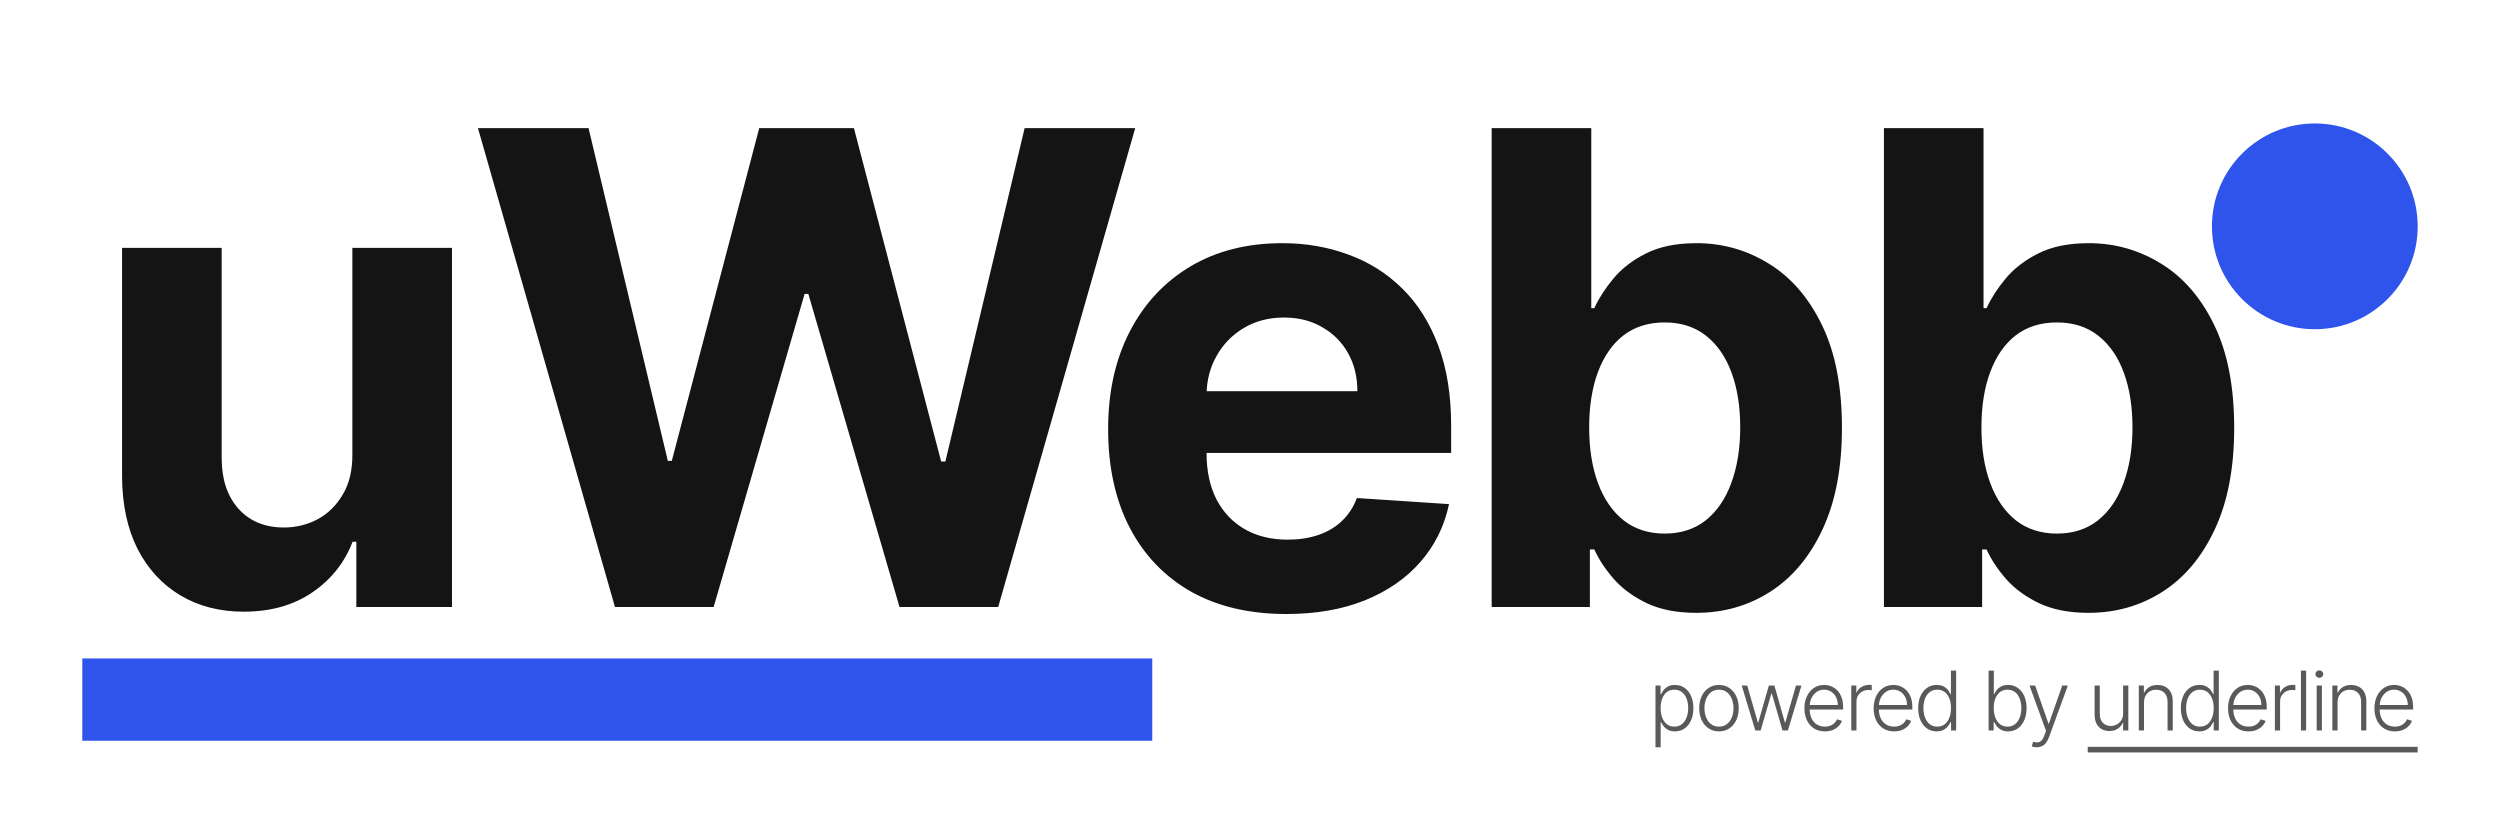 <svg width="243" height="80" viewBox="0 0 243 80" fill="none" xmlns="http://www.w3.org/2000/svg">
<circle cx="225" cy="22" r="10" fill="#2F54EB"/>
<path d="M34.25 44.136V24.091H43.932V59H34.636V52.659H34.273C33.485 54.705 32.174 56.349 30.341 57.591C28.523 58.833 26.303 59.455 23.682 59.455C21.349 59.455 19.296 58.924 17.523 57.864C15.75 56.803 14.364 55.295 13.364 53.341C12.379 51.386 11.879 49.045 11.864 46.318V24.091H21.546V44.591C21.561 46.651 22.114 48.28 23.204 49.477C24.296 50.674 25.758 51.273 27.591 51.273C28.758 51.273 29.849 51.008 30.864 50.477C31.879 49.932 32.697 49.129 33.318 48.068C33.955 47.008 34.265 45.697 34.25 44.136ZM59.775 59L46.457 12.454H57.207L64.912 44.795H65.298L73.798 12.454H83.002L91.48 44.864H91.889L99.593 12.454H110.343L97.025 59H87.434L78.571 28.568H78.207L69.366 59H59.775ZM125.028 59.682C121.437 59.682 118.346 58.955 115.755 57.5C113.179 56.03 111.194 53.955 109.8 51.273C108.407 48.576 107.71 45.386 107.71 41.705C107.71 38.114 108.407 34.962 109.8 32.25C111.194 29.538 113.157 27.424 115.687 25.909C118.232 24.394 121.217 23.636 124.641 23.636C126.944 23.636 129.088 24.008 131.073 24.75C133.073 25.477 134.816 26.576 136.3 28.046C137.8 29.515 138.967 31.364 139.8 33.591C140.634 35.803 141.05 38.394 141.05 41.364V44.023H111.573V38.023H131.937C131.937 36.629 131.634 35.394 131.028 34.318C130.422 33.242 129.581 32.401 128.505 31.796C127.444 31.174 126.21 30.864 124.8 30.864C123.331 30.864 122.028 31.204 120.891 31.886C119.77 32.553 118.891 33.455 118.255 34.591C117.619 35.712 117.293 36.962 117.278 38.341V44.045C117.278 45.773 117.596 47.265 118.232 48.523C118.884 49.78 119.8 50.75 120.982 51.432C122.164 52.114 123.566 52.455 125.187 52.455C126.263 52.455 127.247 52.303 128.141 52C129.035 51.697 129.8 51.242 130.437 50.636C131.073 50.03 131.558 49.288 131.891 48.409L140.846 49C140.391 51.151 139.46 53.03 138.05 54.636C136.657 56.227 134.853 57.47 132.641 58.364C130.444 59.242 127.907 59.682 125.028 59.682ZM144.99 59V12.454H154.672V29.954H154.968C155.392 29.015 156.006 28.061 156.809 27.091C157.627 26.106 158.687 25.288 159.99 24.636C161.309 23.97 162.945 23.636 164.9 23.636C167.445 23.636 169.793 24.303 171.945 25.636C174.097 26.954 175.816 28.947 177.104 31.614C178.392 34.265 179.036 37.591 179.036 41.591C179.036 45.485 178.407 48.773 177.15 51.455C175.907 54.121 174.21 56.144 172.059 57.523C169.922 58.886 167.528 59.568 164.877 59.568C162.998 59.568 161.4 59.258 160.081 58.636C158.778 58.015 157.71 57.235 156.877 56.295C156.043 55.341 155.407 54.379 154.968 53.409H154.536V59H144.99ZM154.468 41.545C154.468 43.621 154.756 45.432 155.331 46.977C155.907 48.523 156.74 49.727 157.831 50.591C158.922 51.439 160.248 51.864 161.809 51.864C163.384 51.864 164.718 51.432 165.809 50.568C166.9 49.689 167.725 48.477 168.286 46.932C168.862 45.371 169.15 43.576 169.15 41.545C169.15 39.53 168.869 37.758 168.309 36.227C167.748 34.697 166.922 33.5 165.831 32.636C164.74 31.773 163.4 31.341 161.809 31.341C160.233 31.341 158.9 31.758 157.809 32.591C156.733 33.424 155.907 34.606 155.331 36.136C154.756 37.667 154.468 39.47 154.468 41.545ZM183.118 59V12.454H192.8V29.954H193.095C193.519 29.015 194.133 28.061 194.936 27.091C195.754 26.106 196.815 25.288 198.118 24.636C199.436 23.97 201.072 23.636 203.027 23.636C205.572 23.636 207.921 24.303 210.072 25.636C212.224 26.954 213.944 28.947 215.232 31.614C216.519 34.265 217.163 37.591 217.163 41.591C217.163 45.485 216.535 48.773 215.277 51.455C214.035 54.121 212.338 56.144 210.186 57.523C208.05 58.886 205.656 59.568 203.004 59.568C201.126 59.568 199.527 59.258 198.209 58.636C196.906 58.015 195.838 57.235 195.004 56.295C194.171 55.341 193.535 54.379 193.095 53.409H192.663V59H183.118ZM192.595 41.545C192.595 43.621 192.883 45.432 193.459 46.977C194.035 48.523 194.868 49.727 195.959 50.591C197.05 51.439 198.376 51.864 199.936 51.864C201.512 51.864 202.845 51.432 203.936 50.568C205.027 49.689 205.853 48.477 206.413 46.932C206.989 45.371 207.277 43.576 207.277 41.545C207.277 39.53 206.997 37.758 206.436 36.227C205.876 34.697 205.05 33.5 203.959 32.636C202.868 31.773 201.527 31.341 199.936 31.341C198.36 31.341 197.027 31.758 195.936 32.591C194.86 33.424 194.035 34.606 193.459 36.136C192.883 37.667 192.595 39.47 192.595 41.545Z" fill="#141414"/>
<rect x="8" y="64" width="104" height="8" fill="#2F54EB"/>
<path d="M160.912 72.636V66.636H161.403V67.469H161.463C161.523 67.338 161.607 67.204 161.713 67.068C161.819 66.93 161.959 66.813 162.133 66.719C162.309 66.624 162.531 66.577 162.798 66.577C163.158 66.577 163.472 66.671 163.741 66.861C164.012 67.048 164.222 67.312 164.372 67.651C164.523 67.988 164.599 68.381 164.599 68.829C164.599 69.28 164.523 69.675 164.372 70.014C164.222 70.353 164.012 70.617 163.741 70.807C163.472 70.996 163.16 71.091 162.804 71.091C162.54 71.091 162.32 71.044 162.142 70.949C161.966 70.854 161.823 70.738 161.713 70.599C161.605 70.459 161.522 70.323 161.463 70.19H161.417V72.636H160.912ZM161.412 68.821C161.412 69.173 161.464 69.486 161.568 69.758C161.674 70.029 161.826 70.242 162.022 70.398C162.221 70.551 162.462 70.628 162.744 70.628C163.034 70.628 163.278 70.548 163.477 70.389C163.678 70.228 163.83 70.011 163.934 69.739C164.04 69.466 164.093 69.16 164.093 68.821C164.093 68.486 164.041 68.184 163.937 67.915C163.835 67.646 163.683 67.433 163.483 67.276C163.282 67.117 163.036 67.037 162.744 67.037C162.46 67.037 162.218 67.114 162.02 67.267C161.821 67.419 161.669 67.629 161.565 67.898C161.463 68.165 161.412 68.472 161.412 68.821ZM167.085 71.091C166.708 71.091 166.374 70.995 166.085 70.804C165.797 70.613 165.571 70.349 165.408 70.011C165.246 69.672 165.164 69.281 165.164 68.838C165.164 68.391 165.246 67.998 165.408 67.659C165.571 67.318 165.797 67.053 166.085 66.864C166.374 66.672 166.708 66.577 167.085 66.577C167.461 66.577 167.794 66.672 168.082 66.864C168.37 67.055 168.595 67.32 168.758 67.659C168.923 67.998 169.005 68.391 169.005 68.838C169.005 69.281 168.924 69.672 168.761 70.011C168.598 70.349 168.372 70.613 168.082 70.804C167.794 70.995 167.461 71.091 167.085 71.091ZM167.085 70.628C167.388 70.628 167.644 70.546 167.854 70.383C168.065 70.221 168.224 70.004 168.332 69.733C168.442 69.462 168.497 69.164 168.497 68.838C168.497 68.512 168.442 68.213 168.332 67.94C168.224 67.668 168.065 67.449 167.854 67.284C167.644 67.119 167.388 67.037 167.085 67.037C166.783 67.037 166.527 67.119 166.315 67.284C166.104 67.449 165.944 67.668 165.835 67.94C165.727 68.213 165.673 68.512 165.673 68.838C165.673 69.164 165.727 69.462 165.835 69.733C165.944 70.004 166.104 70.221 166.315 70.383C166.525 70.546 166.782 70.628 167.085 70.628ZM170.615 71L169.297 66.636H169.831L170.865 70.236H170.902L171.934 66.636H172.471L173.493 70.227H173.533L174.567 66.636H175.101L173.783 71H173.26L172.226 67.423H172.172L171.138 71H170.615ZM177.38 71.091C176.973 71.091 176.62 70.996 176.323 70.807C176.026 70.615 175.796 70.351 175.633 70.014C175.472 69.675 175.391 69.285 175.391 68.844C175.391 68.404 175.472 68.014 175.633 67.673C175.796 67.331 176.02 67.062 176.306 66.869C176.594 66.674 176.926 66.577 177.303 66.577C177.54 66.577 177.768 66.62 177.988 66.707C178.208 66.793 178.405 66.924 178.579 67.102C178.755 67.278 178.894 67.501 178.996 67.77C179.099 68.037 179.15 68.353 179.15 68.719V68.969H175.741V68.523H178.633C178.633 68.242 178.576 67.99 178.462 67.767C178.351 67.542 178.194 67.364 177.994 67.233C177.795 67.102 177.565 67.037 177.303 67.037C177.027 67.037 176.783 67.111 176.573 67.258C176.363 67.406 176.198 67.601 176.079 67.844C175.961 68.086 175.902 68.351 175.9 68.639V68.906C175.9 69.253 175.959 69.556 176.079 69.815C176.2 70.073 176.371 70.273 176.593 70.415C176.815 70.557 177.077 70.628 177.38 70.628C177.586 70.628 177.767 70.596 177.923 70.531C178.08 70.467 178.211 70.381 178.317 70.273C178.425 70.163 178.507 70.043 178.562 69.912L179.042 70.068C178.976 70.252 178.867 70.421 178.715 70.577C178.566 70.732 178.378 70.857 178.153 70.952C177.929 71.044 177.672 71.091 177.38 71.091ZM179.944 71V66.636H180.436V67.307H180.473C180.56 67.087 180.711 66.91 180.927 66.776C181.145 66.639 181.391 66.571 181.666 66.571C181.707 66.571 181.754 66.572 181.805 66.574C181.856 66.576 181.899 66.578 181.933 66.579V67.094C181.91 67.09 181.87 67.084 181.813 67.077C181.757 67.069 181.695 67.065 181.629 67.065C181.402 67.065 181.199 67.114 181.021 67.21C180.845 67.305 180.706 67.437 180.603 67.605C180.501 67.774 180.45 67.966 180.45 68.182V71H179.944ZM184.107 71.091C183.7 71.091 183.348 70.996 183.05 70.807C182.753 70.615 182.523 70.351 182.36 70.014C182.199 69.675 182.118 69.285 182.118 68.844C182.118 68.404 182.199 68.014 182.36 67.673C182.523 67.331 182.747 67.062 183.033 66.869C183.321 66.674 183.654 66.577 184.03 66.577C184.267 66.577 184.495 66.62 184.715 66.707C184.935 66.793 185.132 66.924 185.306 67.102C185.482 67.278 185.621 67.501 185.724 67.77C185.826 68.037 185.877 68.353 185.877 68.719V68.969H182.468V68.523H185.36C185.36 68.242 185.303 67.99 185.19 67.767C185.078 67.542 184.922 67.364 184.721 67.233C184.522 67.102 184.292 67.037 184.03 67.037C183.754 67.037 183.511 67.111 183.3 67.258C183.09 67.406 182.925 67.601 182.806 67.844C182.689 68.086 182.629 68.351 182.627 68.639V68.906C182.627 69.253 182.687 69.556 182.806 69.815C182.927 70.073 183.099 70.273 183.32 70.415C183.542 70.557 183.804 70.628 184.107 70.628C184.314 70.628 184.494 70.596 184.65 70.531C184.807 70.467 184.939 70.381 185.045 70.273C185.153 70.163 185.234 70.043 185.289 69.912L185.769 70.068C185.703 70.252 185.594 70.421 185.442 70.577C185.293 70.732 185.105 70.857 184.88 70.952C184.656 71.044 184.399 71.091 184.107 71.091ZM188.242 71.091C187.884 71.091 187.571 70.996 187.302 70.807C187.033 70.617 186.823 70.353 186.671 70.014C186.522 69.675 186.447 69.28 186.447 68.829C186.447 68.381 186.522 67.988 186.671 67.651C186.823 67.312 187.034 67.048 187.305 66.861C187.576 66.671 187.891 66.577 188.251 66.577C188.516 66.577 188.737 66.624 188.913 66.719C189.089 66.812 189.23 66.927 189.336 67.065C189.442 67.204 189.525 67.338 189.583 67.469H189.629V65.182H190.137V71H189.643V70.19H189.583C189.525 70.323 189.441 70.459 189.333 70.599C189.225 70.738 189.082 70.854 188.904 70.949C188.728 71.044 188.508 71.091 188.242 71.091ZM188.302 70.628C188.584 70.628 188.825 70.551 189.024 70.398C189.223 70.242 189.374 70.029 189.478 69.758C189.584 69.486 189.637 69.173 189.637 68.821C189.637 68.472 189.585 68.165 189.481 67.898C189.377 67.629 189.225 67.419 189.026 67.267C188.828 67.114 188.586 67.037 188.302 67.037C188.01 67.037 187.764 67.117 187.563 67.276C187.365 67.433 187.213 67.646 187.109 67.915C187.007 68.184 186.955 68.486 186.955 68.821C186.955 69.16 187.008 69.466 187.112 69.739C187.216 70.011 187.367 70.228 187.566 70.389C187.767 70.548 188.012 70.628 188.302 70.628ZM193.293 71V65.182H193.801V67.469H193.847C193.904 67.338 193.985 67.204 194.091 67.065C194.199 66.927 194.34 66.812 194.514 66.719C194.69 66.624 194.912 66.577 195.179 66.577C195.537 66.577 195.851 66.671 196.122 66.861C196.393 67.048 196.604 67.312 196.756 67.651C196.907 67.988 196.983 68.381 196.983 68.829C196.983 69.28 196.907 69.675 196.756 70.014C196.606 70.353 196.396 70.617 196.125 70.807C195.856 70.996 195.544 71.091 195.188 71.091C194.922 71.091 194.701 71.044 194.523 70.949C194.347 70.854 194.205 70.738 194.097 70.599C193.989 70.459 193.905 70.323 193.847 70.19H193.784V71H193.293ZM193.793 68.821C193.793 69.173 193.845 69.486 193.949 69.758C194.055 70.029 194.207 70.242 194.404 70.398C194.602 70.551 194.843 70.628 195.125 70.628C195.415 70.628 195.66 70.548 195.861 70.389C196.062 70.228 196.214 70.011 196.318 69.739C196.422 69.466 196.475 69.16 196.475 68.821C196.475 68.486 196.422 68.184 196.318 67.915C196.216 67.646 196.065 67.433 195.864 67.276C195.663 67.117 195.417 67.037 195.125 67.037C194.841 67.037 194.6 67.114 194.401 67.267C194.204 67.419 194.053 67.629 193.949 67.898C193.845 68.165 193.793 68.472 193.793 68.821ZM197.97 72.636C197.87 72.636 197.776 72.627 197.689 72.608C197.602 72.589 197.532 72.568 197.481 72.546L197.618 72.099C197.79 72.153 197.943 72.171 198.078 72.156C198.212 72.143 198.332 72.082 198.436 71.974C198.54 71.868 198.633 71.706 198.714 71.486L198.873 71.043L197.268 66.636H197.816L199.112 70.332H199.152L200.447 66.636H200.995L199.149 71.69C199.071 71.901 198.976 72.076 198.862 72.216C198.748 72.358 198.617 72.463 198.467 72.531C198.319 72.601 198.154 72.636 197.97 72.636ZM206.368 69.332V66.636H206.873V71H206.368V70.276H206.328C206.225 70.499 206.064 70.686 205.842 70.835C205.62 70.983 205.35 71.057 205.029 71.057C204.751 71.057 204.504 70.996 204.288 70.875C204.072 70.752 203.903 70.572 203.779 70.335C203.656 70.099 203.595 69.808 203.595 69.463V66.636H204.1V69.432C204.1 69.773 204.201 70.047 204.402 70.256C204.602 70.462 204.86 70.565 205.174 70.565C205.371 70.565 205.561 70.518 205.743 70.423C205.924 70.329 206.074 70.19 206.191 70.008C206.309 69.825 206.368 69.599 206.368 69.332ZM208.398 68.273V71H207.892V66.636H208.383V67.321H208.429C208.531 67.097 208.69 66.919 208.906 66.784C209.124 66.648 209.393 66.579 209.713 66.579C210.007 66.579 210.264 66.641 210.486 66.764C210.709 66.885 210.883 67.064 211.006 67.301C211.131 67.538 211.193 67.829 211.193 68.173V71H210.687V68.204C210.687 67.847 210.587 67.563 210.386 67.355C210.187 67.147 209.92 67.043 209.585 67.043C209.356 67.043 209.152 67.092 208.974 67.19C208.796 67.289 208.655 67.431 208.551 67.617C208.449 67.8 208.398 68.019 208.398 68.273ZM213.776 71.091C213.418 71.091 213.104 70.996 212.835 70.807C212.567 70.617 212.356 70.353 212.205 70.014C212.055 69.675 211.98 69.28 211.98 68.829C211.98 68.381 212.055 67.988 212.205 67.651C212.356 67.312 212.567 67.048 212.838 66.861C213.109 66.671 213.425 66.577 213.784 66.577C214.05 66.577 214.27 66.624 214.446 66.719C214.622 66.812 214.764 66.927 214.87 67.065C214.976 67.204 215.058 67.338 215.117 67.469H215.162V65.182H215.671V71H215.176V70.19H215.117C215.058 70.323 214.975 70.459 214.867 70.599C214.759 70.738 214.616 70.854 214.438 70.949C214.262 71.044 214.041 71.091 213.776 71.091ZM213.835 70.628C214.118 70.628 214.358 70.551 214.557 70.398C214.756 70.242 214.907 70.029 215.012 69.758C215.118 69.486 215.171 69.173 215.171 68.821C215.171 68.472 215.119 68.165 215.014 67.898C214.91 67.629 214.759 67.419 214.56 67.267C214.361 67.114 214.12 67.037 213.835 67.037C213.544 67.037 213.298 67.117 213.097 67.276C212.898 67.433 212.746 67.646 212.642 67.915C212.54 68.184 212.489 68.486 212.489 68.821C212.489 69.16 212.541 69.466 212.645 69.739C212.749 70.011 212.901 70.228 213.1 70.389C213.3 70.548 213.546 70.628 213.835 70.628ZM218.555 71.091C218.148 71.091 217.796 70.996 217.498 70.807C217.201 70.615 216.971 70.351 216.808 70.014C216.647 69.675 216.567 69.285 216.567 68.844C216.567 68.404 216.647 68.014 216.808 67.673C216.971 67.331 217.195 67.062 217.481 66.869C217.769 66.674 218.102 66.577 218.479 66.577C218.715 66.577 218.944 66.62 219.163 66.707C219.383 66.793 219.58 66.924 219.754 67.102C219.93 67.278 220.069 67.501 220.172 67.77C220.274 68.037 220.325 68.353 220.325 68.719V68.969H216.916V68.523H219.808C219.808 68.242 219.751 67.99 219.638 67.767C219.526 67.542 219.37 67.364 219.169 67.233C218.97 67.102 218.74 67.037 218.479 67.037C218.202 67.037 217.959 67.111 217.748 67.258C217.538 67.406 217.373 67.601 217.254 67.844C217.137 68.086 217.077 68.351 217.075 68.639V68.906C217.075 69.253 217.135 69.556 217.254 69.815C217.375 70.073 217.547 70.273 217.768 70.415C217.99 70.557 218.252 70.628 218.555 70.628C218.762 70.628 218.943 70.596 219.098 70.531C219.255 70.467 219.387 70.381 219.493 70.273C219.601 70.163 219.682 70.043 219.737 69.912L220.217 70.068C220.151 70.252 220.042 70.421 219.89 70.577C219.741 70.732 219.553 70.857 219.328 70.952C219.105 71.044 218.847 71.091 218.555 71.091ZM221.119 71V66.636H221.611V67.307H221.648C221.735 67.087 221.887 66.91 222.102 66.776C222.32 66.639 222.566 66.571 222.841 66.571C222.883 66.571 222.929 66.572 222.98 66.574C223.031 66.576 223.074 66.578 223.108 66.579V67.094C223.085 67.09 223.046 67.084 222.989 67.077C222.932 67.069 222.87 67.065 222.804 67.065C222.577 67.065 222.374 67.114 222.196 67.21C222.02 67.305 221.881 67.437 221.779 67.605C221.676 67.774 221.625 67.966 221.625 68.182V71H221.119ZM224.157 65.182V71H223.651V65.182H224.157ZM225.18 71V66.636H225.689V71H225.18ZM225.439 65.886C225.335 65.886 225.246 65.851 225.172 65.781C225.098 65.709 225.061 65.623 225.061 65.523C225.061 65.422 225.098 65.337 225.172 65.267C225.246 65.195 225.335 65.159 225.439 65.159C225.543 65.159 225.632 65.195 225.706 65.267C225.78 65.337 225.817 65.422 225.817 65.523C225.817 65.623 225.78 65.709 225.706 65.781C225.632 65.851 225.543 65.886 225.439 65.886ZM227.212 68.273V71H226.706V66.636H227.198V67.321H227.243C227.346 67.097 227.505 66.919 227.721 66.784C227.938 66.648 228.207 66.579 228.527 66.579C228.821 66.579 229.079 66.641 229.3 66.764C229.524 66.885 229.697 67.064 229.82 67.301C229.945 67.538 230.007 67.829 230.007 68.173V71H229.502V68.204C229.502 67.847 229.401 67.563 229.201 67.355C229.002 67.147 228.735 67.043 228.4 67.043C228.17 67.043 227.967 67.092 227.789 67.19C227.611 67.289 227.47 67.431 227.365 67.617C227.263 67.8 227.212 68.019 227.212 68.273ZM232.783 71.091C232.376 71.091 232.024 70.996 231.727 70.807C231.429 70.615 231.199 70.351 231.036 70.014C230.875 69.675 230.795 69.285 230.795 68.844C230.795 68.404 230.875 68.014 231.036 67.673C231.199 67.331 231.424 67.062 231.71 66.869C231.997 66.674 232.33 66.577 232.707 66.577C232.943 66.577 233.172 66.62 233.391 66.707C233.611 66.793 233.808 66.924 233.982 67.102C234.158 67.278 234.298 67.501 234.4 67.77C234.502 68.037 234.553 68.353 234.553 68.719V68.969H231.144V68.523H234.036C234.036 68.242 233.979 67.99 233.866 67.767C233.754 67.542 233.598 67.364 233.397 67.233C233.198 67.102 232.968 67.037 232.707 67.037C232.43 67.037 232.187 67.111 231.977 67.258C231.766 67.406 231.602 67.601 231.482 67.844C231.365 68.086 231.305 68.351 231.303 68.639V68.906C231.303 69.253 231.363 69.556 231.482 69.815C231.603 70.073 231.775 70.273 231.996 70.415C232.218 70.557 232.48 70.628 232.783 70.628C232.99 70.628 233.171 70.596 233.326 70.531C233.483 70.467 233.615 70.381 233.721 70.273C233.829 70.163 233.91 70.043 233.965 69.912L234.445 70.068C234.379 70.252 234.27 70.421 234.119 70.577C233.969 70.732 233.781 70.857 233.556 70.952C233.333 71.044 233.075 71.091 232.783 71.091Z" fill="#595959"/>
<path d="M202.927 72.591H234.996V73.136H202.927V72.591Z" fill="#595959"/>
</svg>
